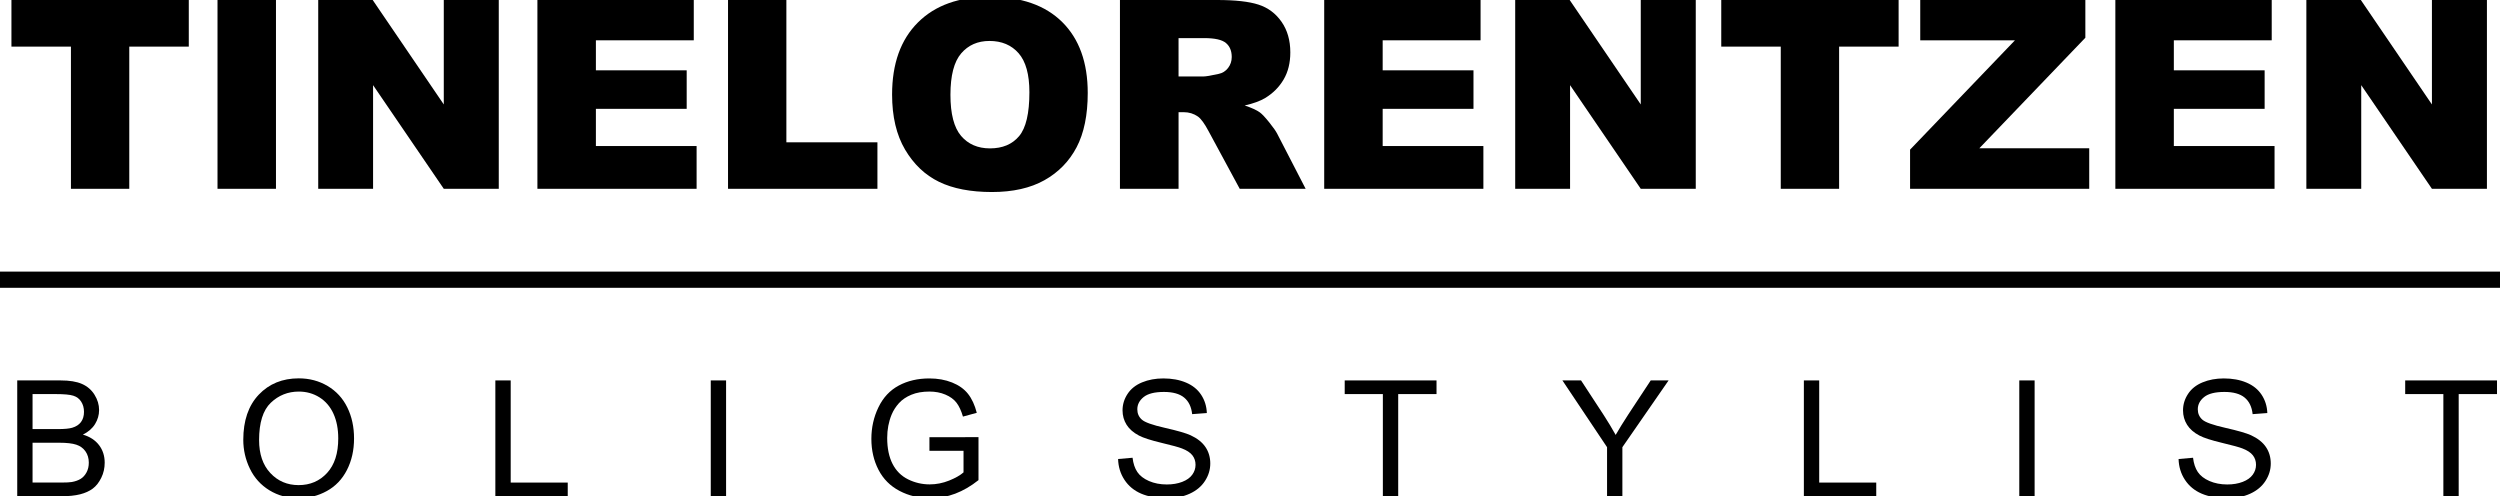 <svg version="1.1" class="tine-navn" xmlns="http://www.w3.org/2000/svg" xmlns:xlink="http://www.w3.org/1999/xlink" x="0px" y="0px" viewBox="0 0 154.5 30.668" xml:space="preserve">
<g>
	<polygon points="4.384,11.668 7.989,11.668 7.989,2.881 11.667,2.881 11.667,0 0.707,0 0.707,2.881 4.384,2.881 	
		"/>
	<rect x="13.442" width="3.613" height="11.668"/>
	<polygon points="23.056,5.262 27.426,11.668 30.824,11.668 30.824,0 27.426,0 27.426,6.455 23.032,0 19.666,0 
		19.666,11.668 23.056,11.668 	"/>
	<polygon points="43.05,9.025 36.826,9.025 36.826,6.726 42.437,6.726 42.437,4.346 36.826,4.346 36.826,2.491 
		42.875,2.491 42.875,0 33.212,0 33.212,11.668 43.05,11.668 	"/>
	<polygon points="54.225,8.795 48.598,8.795 48.598,0 44.992,0 44.992,11.668 54.225,11.668 	"/>
	<path d="M58.034,11.238c0.862,0.419,1.951,0.629,3.267,0.629c1.294,0,2.376-0.243,3.243-0.729
		c0.868-0.485,1.531-1.165,1.99-2.037c0.458-0.873,0.688-1.991,0.688-3.355c0-1.878-0.525-3.339-1.576-4.382
		c-1.051-1.042-2.547-1.563-4.489-1.563c-1.895,0-3.373,0.53-4.434,1.592c-1.062,1.062-1.592,2.544-1.592,4.449
		c0,1.363,0.268,2.499,0.804,3.406C56.472,10.155,57.171,10.819,58.034,11.238z M59.398,3.303c0.44-0.515,1.024-0.772,1.751-0.772
		c0.759,0,1.36,0.254,1.803,0.761c0.443,0.507,0.665,1.31,0.665,2.407c0,1.306-0.212,2.21-0.637,2.715
		c-0.424,0.504-1.024,0.756-1.799,0.756c-0.753,0-1.349-0.258-1.787-0.772c-0.438-0.515-0.657-1.36-0.657-2.539
		C58.738,4.669,58.958,3.817,59.398,3.303z"/>
	<path d="M72.834,6.933h0.318c0.329,0,0.624,0.09,0.883,0.271c0.191,0.138,0.409,0.438,0.653,0.899l1.927,3.565
		h4.074l-1.746-3.381c-0.084-0.17-0.253-0.412-0.505-0.726c-0.252-0.312-0.444-0.518-0.577-0.613
		c-0.196-0.143-0.509-0.286-0.938-0.43c0.536-0.122,0.958-0.276,1.266-0.462c0.483-0.292,0.863-0.673,1.139-1.143
		c0.276-0.469,0.414-1.027,0.414-1.675c0-0.743-0.181-1.373-0.542-1.891s-0.835-0.871-1.425-1.062C77.188,0.095,76.336,0,75.222,0
		h-6.009v11.668h3.622V6.933z M72.834,2.355h1.584c0.658,0,1.106,0.101,1.345,0.303c0.239,0.201,0.358,0.49,0.358,0.867
		c0,0.255-0.076,0.48-0.227,0.677c-0.151,0.196-0.346,0.318-0.585,0.366c-0.472,0.106-0.791,0.159-0.955,0.159h-1.52V2.355z"/>
	<polygon points="91.673,9.025 85.449,9.025 85.449,6.726 91.061,6.726 91.061,4.346 85.449,4.346 85.449,2.491 
		91.499,2.491 91.499,0 81.836,0 81.836,11.668 91.673,11.668 	"/>
	<polygon points="97.03,5.262 101.399,11.668 104.798,11.668 104.798,0 101.399,0 101.399,6.455 97.006,0 93.639,0 
		93.639,11.668 97.03,11.668 	"/>
	<polygon points="110.051,11.668 113.657,11.668 113.657,2.881 117.334,2.881 117.334,0 106.374,0 106.374,2.881 
		110.051,2.881 	"/>
	<polygon points="129.114,9.161 122.325,9.161 128.875,2.332 128.875,0 118.671,0 118.671,2.491 124.524,2.491 
		118.042,9.248 118.042,11.668 129.114,11.668 	"/>
	<polygon points="140.567,9.025 134.343,9.025 134.343,6.726 139.954,6.726 139.954,4.346 134.343,4.346 
		134.343,2.491 140.392,2.491 140.392,0 130.729,0 130.729,11.668 140.567,11.668 	"/>
	<polygon points="145.924,5.262 150.293,11.668 153.692,11.668 153.692,0 150.293,0 150.293,6.455 145.9,0 
		142.533,0 142.533,11.668 145.924,11.668 	"/>
	<path d="M5.123,26.859c0.335-0.166,0.586-0.384,0.752-0.654s0.249-0.559,0.249-0.864
		c0-0.329-0.094-0.644-0.281-0.944c-0.187-0.302-0.446-0.524-0.776-0.67C4.736,23.582,4.297,23.51,3.75,23.51H1.065v7.158h2.729
		c0.456,0,0.841-0.04,1.155-0.119c0.314-0.08,0.575-0.198,0.784-0.354s0.383-0.378,0.525-0.667c0.142-0.287,0.212-0.6,0.212-0.935
		c0-0.417-0.116-0.778-0.349-1.084S5.556,26.986,5.123,26.859z M2.012,24.354h1.431c0.514,0,0.877,0.033,1.089,0.101
		c0.211,0.066,0.375,0.189,0.488,0.371c0.114,0.18,0.171,0.39,0.171,0.627c0,0.251-0.061,0.459-0.183,0.625
		s-0.304,0.285-0.544,0.356C4.281,26.49,3.98,26.518,3.56,26.518H2.012V24.354z M5.347,29.195c-0.094,0.175-0.215,0.308-0.361,0.398
		s-0.329,0.156-0.547,0.195c-0.124,0.022-0.338,0.034-0.645,0.034H2.012v-2.461h1.655c0.456,0,0.805,0.04,1.047,0.12
		c0.243,0.079,0.432,0.218,0.569,0.414c0.137,0.197,0.205,0.43,0.205,0.696C5.489,28.82,5.441,29.021,5.347,29.195z"/>
	<path d="M20.25,23.856c-0.531-0.315-1.126-0.474-1.787-0.474c-1.009,0-1.833,0.336-2.471,1.008
		c-0.638,0.673-0.957,1.603-0.957,2.791c0,0.628,0.137,1.224,0.41,1.787s0.675,1.008,1.206,1.333s1.133,0.488,1.807,0.488
		c0.622,0,1.201-0.147,1.738-0.442c0.537-0.294,0.952-0.728,1.245-1.301s0.439-1.223,0.439-1.948c0-0.716-0.139-1.356-0.417-1.921
		C21.186,24.612,20.781,24.172,20.25,23.856z M20.214,29.228c-0.46,0.501-1.047,0.752-1.76,0.752c-0.7,0-1.282-0.248-1.746-0.745
		c-0.464-0.496-0.696-1.176-0.696-2.038c0-1.077,0.242-1.847,0.725-2.308c0.483-0.46,1.061-0.69,1.731-0.69
		c0.472,0,0.897,0.12,1.277,0.358c0.379,0.24,0.667,0.576,0.864,1.012c0.197,0.434,0.295,0.942,0.295,1.525
		C20.905,28.015,20.674,28.727,20.214,29.228z"/>
	<polygon points="31.561,23.51 30.613,23.51 30.613,30.668 35.086,30.668 35.086,29.823 31.561,29.823 	"/>
	<rect x="43.925" y="23.51" width="0.947" height="7.158"/>
	<path d="M57.442,27.86h2.104v1.333c-0.202,0.179-0.498,0.348-0.889,0.506c-0.391,0.157-0.791,0.236-1.201,0.236
		c-0.472,0-0.918-0.104-1.338-0.312s-0.74-0.527-0.959-0.957s-0.33-0.964-0.33-1.602c0-0.518,0.091-0.998,0.273-1.44
		c0.107-0.257,0.258-0.493,0.452-0.708s0.448-0.389,0.764-0.52c0.316-0.133,0.69-0.198,1.123-0.198c0.361,0,0.69,0.062,0.986,0.188
		c0.296,0.125,0.524,0.292,0.684,0.5s0.293,0.495,0.4,0.859l0.854-0.234c-0.124-0.481-0.304-0.872-0.542-1.172
		s-0.565-0.533-0.984-0.701c-0.418-0.167-0.886-0.251-1.404-0.251c-0.713,0-1.343,0.146-1.89,0.439s-0.966,0.741-1.257,1.345
		c-0.292,0.604-0.437,1.255-0.437,1.951c0,0.703,0.146,1.34,0.439,1.909s0.727,1.005,1.301,1.306
		c0.575,0.302,1.213,0.452,1.917,0.452c0.521,0,1.029-0.094,1.523-0.28c0.495-0.188,0.975-0.467,1.44-0.838v-2.656l-3.032,0.005
		V27.86z"/>
	<path d="M73.576,26.898c-0.287-0.13-0.814-0.282-1.584-0.457c-0.77-0.174-1.246-0.344-1.428-0.51
		c-0.186-0.166-0.278-0.378-0.278-0.635c0-0.296,0.131-0.549,0.393-0.76c0.262-0.209,0.68-0.314,1.252-0.314
		c0.55,0,0.966,0.115,1.248,0.347s0.447,0.573,0.496,1.025l0.908-0.068c-0.016-0.42-0.133-0.796-0.352-1.128
		s-0.53-0.584-0.935-0.754c-0.405-0.172-0.873-0.257-1.404-0.257c-0.482,0-0.919,0.081-1.313,0.244s-0.693,0.401-0.898,0.716
		c-0.205,0.313-0.308,0.651-0.308,1.013c0,0.329,0.084,0.626,0.251,0.892c0.167,0.265,0.422,0.487,0.764,0.666
		c0.264,0.14,0.724,0.289,1.382,0.447c0.658,0.157,1.083,0.273,1.274,0.349c0.299,0.114,0.514,0.255,0.645,0.423
		c0.13,0.167,0.195,0.363,0.195,0.588c0,0.222-0.067,0.426-0.203,0.613c-0.135,0.187-0.341,0.334-0.618,0.441
		s-0.596,0.161-0.957,0.161c-0.407,0-0.773-0.071-1.099-0.212c-0.326-0.143-0.565-0.328-0.72-0.557
		c-0.155-0.23-0.253-0.523-0.295-0.882l-0.894,0.078c0.013,0.479,0.144,0.907,0.393,1.286c0.249,0.38,0.592,0.664,1.03,0.853
		s0.98,0.283,1.628,0.283c0.511,0,0.971-0.094,1.379-0.28c0.409-0.188,0.722-0.449,0.94-0.787c0.218-0.336,0.327-0.695,0.327-1.076
		c0-0.384-0.099-0.724-0.298-1.018C74.3,27.334,73.992,27.091,73.576,26.898z"/>
	<polygon points="83.103,24.354 85.461,24.354 85.461,30.668 86.409,30.668 86.409,24.354 88.777,24.354 
		88.777,23.51 83.103,23.51 	"/>
	<path d="M100.629,25.614c-0.306,0.469-0.566,0.891-0.781,1.265c-0.225-0.403-0.467-0.808-0.728-1.211l-1.411-2.158
		h-1.152l2.759,4.126v3.032h0.947v-3.032l2.856-4.126h-1.104L100.629,25.614z"/>
	<polygon points="112.427,23.51 111.479,23.51 111.479,30.668 115.952,30.668 115.952,29.823 112.427,29.823 	"/>
	<rect x="124.792" y="23.51" width="0.947" height="7.158"/>
	<path d="M139.114,26.898c-0.287-0.13-0.814-0.282-1.584-0.457c-0.77-0.174-1.246-0.344-1.428-0.51
		c-0.186-0.166-0.278-0.378-0.278-0.635c0-0.296,0.131-0.549,0.393-0.76c0.262-0.209,0.68-0.314,1.252-0.314
		c0.55,0,0.966,0.115,1.248,0.347s0.447,0.573,0.496,1.025l0.908-0.068c-0.016-0.42-0.133-0.796-0.352-1.128
		s-0.53-0.584-0.935-0.754c-0.405-0.172-0.873-0.257-1.404-0.257c-0.482,0-0.919,0.081-1.313,0.244s-0.693,0.401-0.898,0.716
		c-0.205,0.313-0.308,0.651-0.308,1.013c0,0.329,0.084,0.626,0.251,0.892c0.167,0.265,0.422,0.487,0.764,0.666
		c0.264,0.14,0.724,0.289,1.382,0.447c0.658,0.157,1.083,0.273,1.274,0.349c0.299,0.114,0.514,0.255,0.645,0.423
		c0.13,0.167,0.195,0.363,0.195,0.588c0,0.222-0.067,0.426-0.203,0.613c-0.135,0.187-0.341,0.334-0.618,0.441
		s-0.596,0.161-0.957,0.161c-0.407,0-0.773-0.071-1.099-0.212c-0.326-0.143-0.565-0.328-0.72-0.557
		c-0.155-0.23-0.253-0.523-0.295-0.882l-0.894,0.078c0.013,0.479,0.144,0.907,0.393,1.286c0.249,0.38,0.592,0.664,1.03,0.853
		s0.98,0.283,1.628,0.283c0.511,0,0.971-0.094,1.379-0.28c0.409-0.188,0.722-0.449,0.94-0.787c0.218-0.336,0.327-0.695,0.327-1.076
		c0-0.384-0.099-0.724-0.298-1.018C139.838,27.334,139.53,27.091,139.114,26.898z"/>
	<polygon points="148.641,24.354 151,24.354 151,30.668 151.947,30.668 151.947,24.354 154.315,24.354 
		154.315,23.51 148.641,23.51 	"/>
	<rect y="16.785" width="154.5" height="1.001"/>
</g>
</svg>
